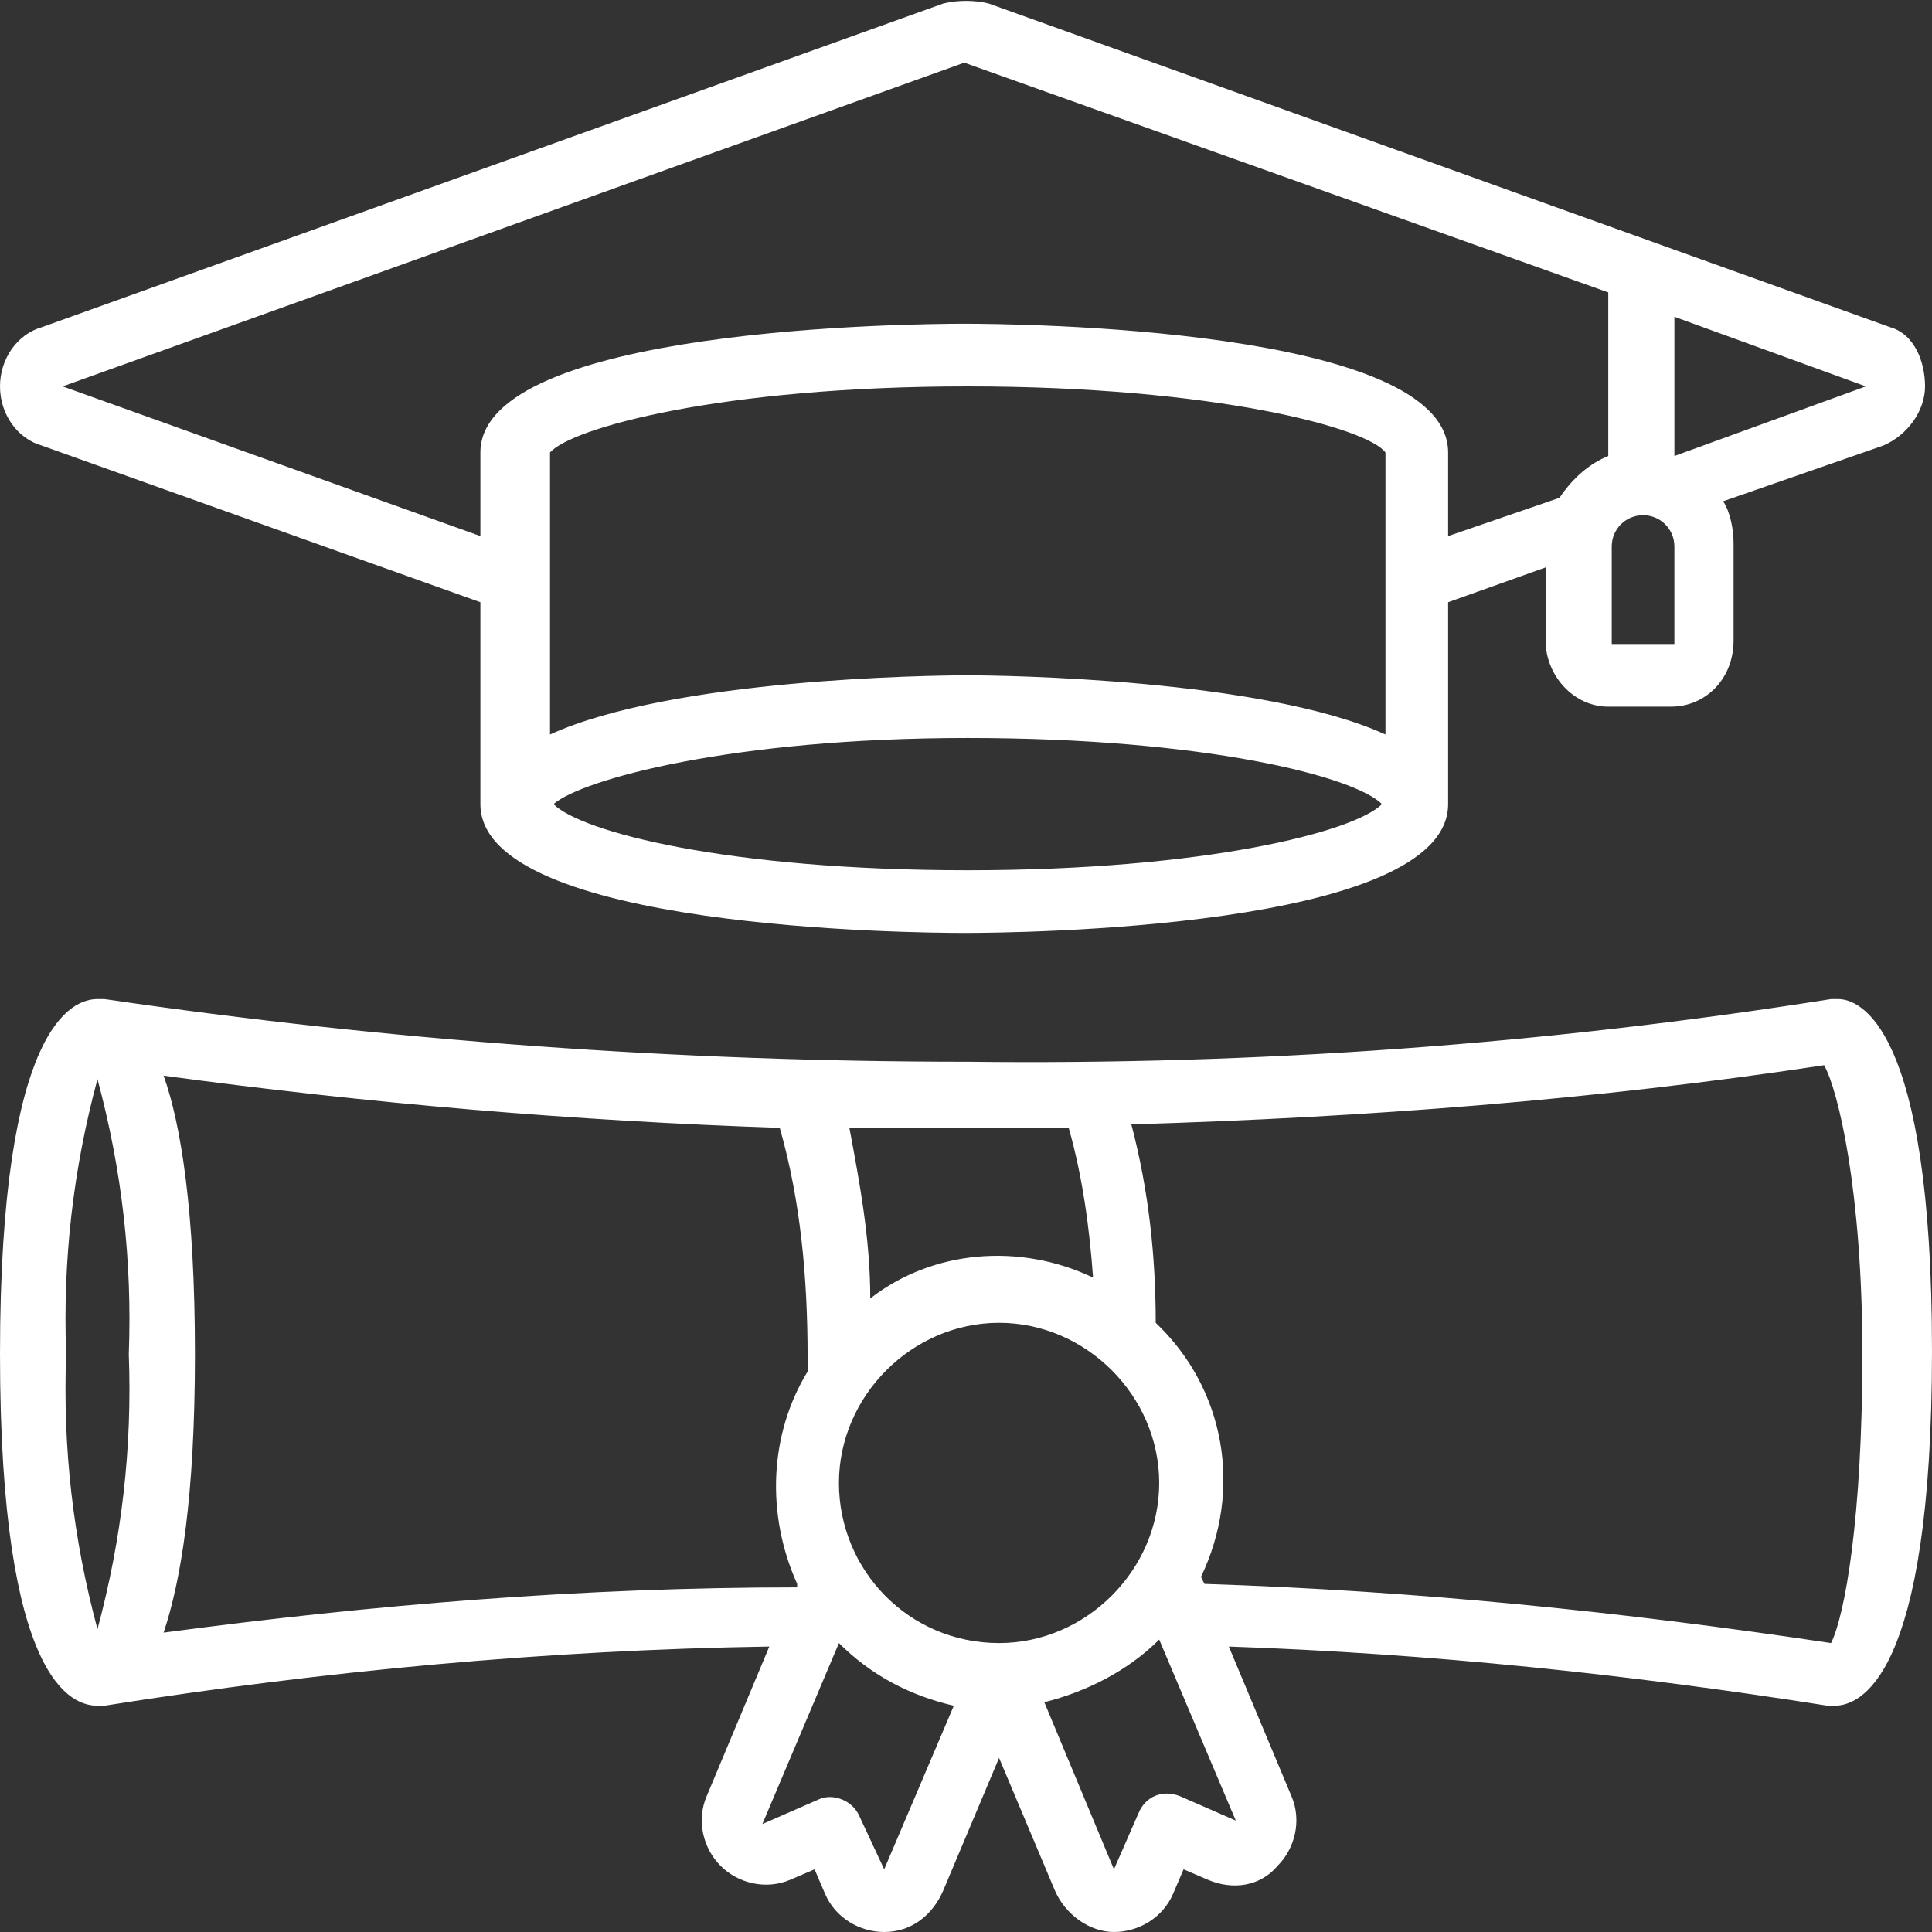 <?xml version="1.0" encoding="utf-8"?>
<!-- Generator: Adobe Illustrator 26.0.0, SVG Export Plug-In . SVG Version: 6.00 Build 0)  -->
<svg version="1.1" id="Capa_1" xmlns="http://www.w3.org/2000/svg" xmlns:xlink="http://www.w3.org/1999/xlink" x="0px" y="0px"
	 viewBox="0 0 55.5 55.5" style="enable-background:new 0 0 55.5 55.5;" xml:space="preserve">
<rect x="0" y="0" width="55.5" height="55.5" fill="#333333" stroke="none"/>
<style type="text/css">
	.st0{fill:#FFFFFF;}
</style>
<g id="Page-1_2_">
	<g>
		<path id="Shape_2_" class="st0" d="M54.3,9.4L28.4,0.1C28,0,27.5,0,27.1,0.1L1.2,9.4C0.5,9.6,0,10.3,0,11.1s0.5,1.5,1.2,1.7
			l12.6,4.5v5.8c0,3.6,12.5,3.7,13.9,3.7c1.4,0,13.9-0.1,13.9-3.7v-5.8l2.8-1v2.1c0,1,0.8,1.9,1.8,1.9h1.8c1,0,1.8-0.8,1.8-1.9v-2.8
			c0-0.4-0.1-0.9-0.3-1.2l4.6-1.6c0.7-0.3,1.2-1,1.2-1.7S55,9.6,54.3,9.4L54.3,9.4z M39.8,21.1c-3.5-1.6-11-1.7-12-1.7
			c-1.1,0-8.5,0.1-12,1.7V13c0.6-0.7,4.9-1.9,12-1.9s11.5,1.2,12,1.9V21.1z M27.8,25c-6.9,0-11.1-1.1-11.9-1.9
			c0.8-0.7,5.1-1.9,11.9-1.9s11.1,1.1,11.9,1.9C38.9,23.9,34.6,25,27.8,25z M44.8,14.3l-3.2,1.1V13c0-3.6-12.5-3.7-13.9-3.7
			c-1.4,0-13.9,0.1-13.9,3.7v2.4l-12-4.3l25.9-9.3l18.5,6.6v4.7C45.7,13.3,45.2,13.7,44.8,14.3z M48.1,18.5h-1.8v-2.8
			c0-0.5,0.4-0.9,0.9-0.9c0.5,0,0.9,0.4,0.9,0.9L48.1,18.5L48.1,18.5z M48.1,13.1v-4l5.5,2L48.1,13.1z"/>
		<path class="st0" d="M52.8,28.7c-0.1,0-0.1,0-0.2,0c-8.2,1.3-16.5,1.9-24.8,1.8c-8.3,0-16.6-0.6-24.8-1.8c0,0-0.1,0-0.2,0
			C2.1,28.7,0,29.4,0,38.9S2.1,49,2.8,49c0.1,0,0.1,0,0.2,0c6.3-1,12.7-1.6,19.1-1.7l-1.8,4.3c-0.3,0.7-0.1,1.5,0.4,2
			c0.5,0.5,1.3,0.7,2,0.4l0.7-0.3l0.3,0.7c0.3,0.7,1,1.1,1.7,1.1h0c0.8,0,1.4-0.5,1.7-1.2l1.6-3.8l1.6,3.8c0.3,0.7,1,1.2,1.7,1.2h0
			c0.7,0,1.4-0.4,1.7-1.1l0.3-0.7l0.7,0.3c0.7,0.3,1.5,0.2,2-0.4c0.5-0.5,0.7-1.3,0.4-2l-1.8-4.3c5.8,0.2,11.5,0.8,17.2,1.7
			c0,0,0.1,0,0.2,0c0.7,0,2.8-0.7,2.8-10.2C55.5,29.4,53.4,28.7,52.8,28.7L52.8,28.7z M30.7,32.4c0.4,1.4,0.6,2.9,0.7,4.3
			c-2.1-1-4.6-0.8-6.4,0.6c0-1.7-0.3-3.3-0.6-4.9c1.1,0,2.3,0,3.5,0C28.8,32.4,29.8,32.4,30.7,32.4z M28.7,47.2
			c-2.6,0-4.6-2.1-4.6-4.6s2.1-4.6,4.6-4.6s4.6,2.1,4.6,4.6C33.3,45.1,31.2,47.2,28.7,47.2z M2.8,31c0.7,2.6,1,5.2,0.9,7.9
			c0.1,2.7-0.2,5.3-0.9,7.9c-0.7-2.6-1-5.2-0.9-7.9C1.8,36.2,2.1,33.6,2.8,31z M4.7,46.9c0.5-1.5,0.9-3.9,0.9-8s-0.4-6.6-0.9-8
			c5.9,0.8,11.8,1.3,17.7,1.5c0.6,2.1,0.8,4.3,0.8,6.6c0,0.1,0,0.3,0,0.4c-1.1,1.8-1.2,4.1-0.3,6.1l0,0.1
			C16.7,45.6,10.7,46.1,4.7,46.9L4.7,46.9z M25.4,53.7l-0.7-1.5c-0.2-0.5-0.8-0.7-1.2-0.5l-1.6,0.7l2.2-5.2c0.9,0.9,2,1.5,3.3,1.8
			L25.4,53.7z M33.9,51.6c-0.5-0.2-1,0-1.2,0.5L32,53.7l-2-4.8c1.2-0.3,2.4-0.9,3.3-1.8l2.2,5.2L33.9,51.6z M52.6,47.2
			c-6-0.9-11.9-1.5-18-1.7l-0.1-0.2c1.2-2.5,0.7-5.4-1.3-7.3c0-1.9-0.2-3.8-0.7-5.7c6.7-0.2,13.3-0.7,19.9-1.7
			c0.4,0.7,1.1,3.6,1.1,8.3S53,46.4,52.6,47.2L52.6,47.2z"/>
	</g>
</g>
</svg>
